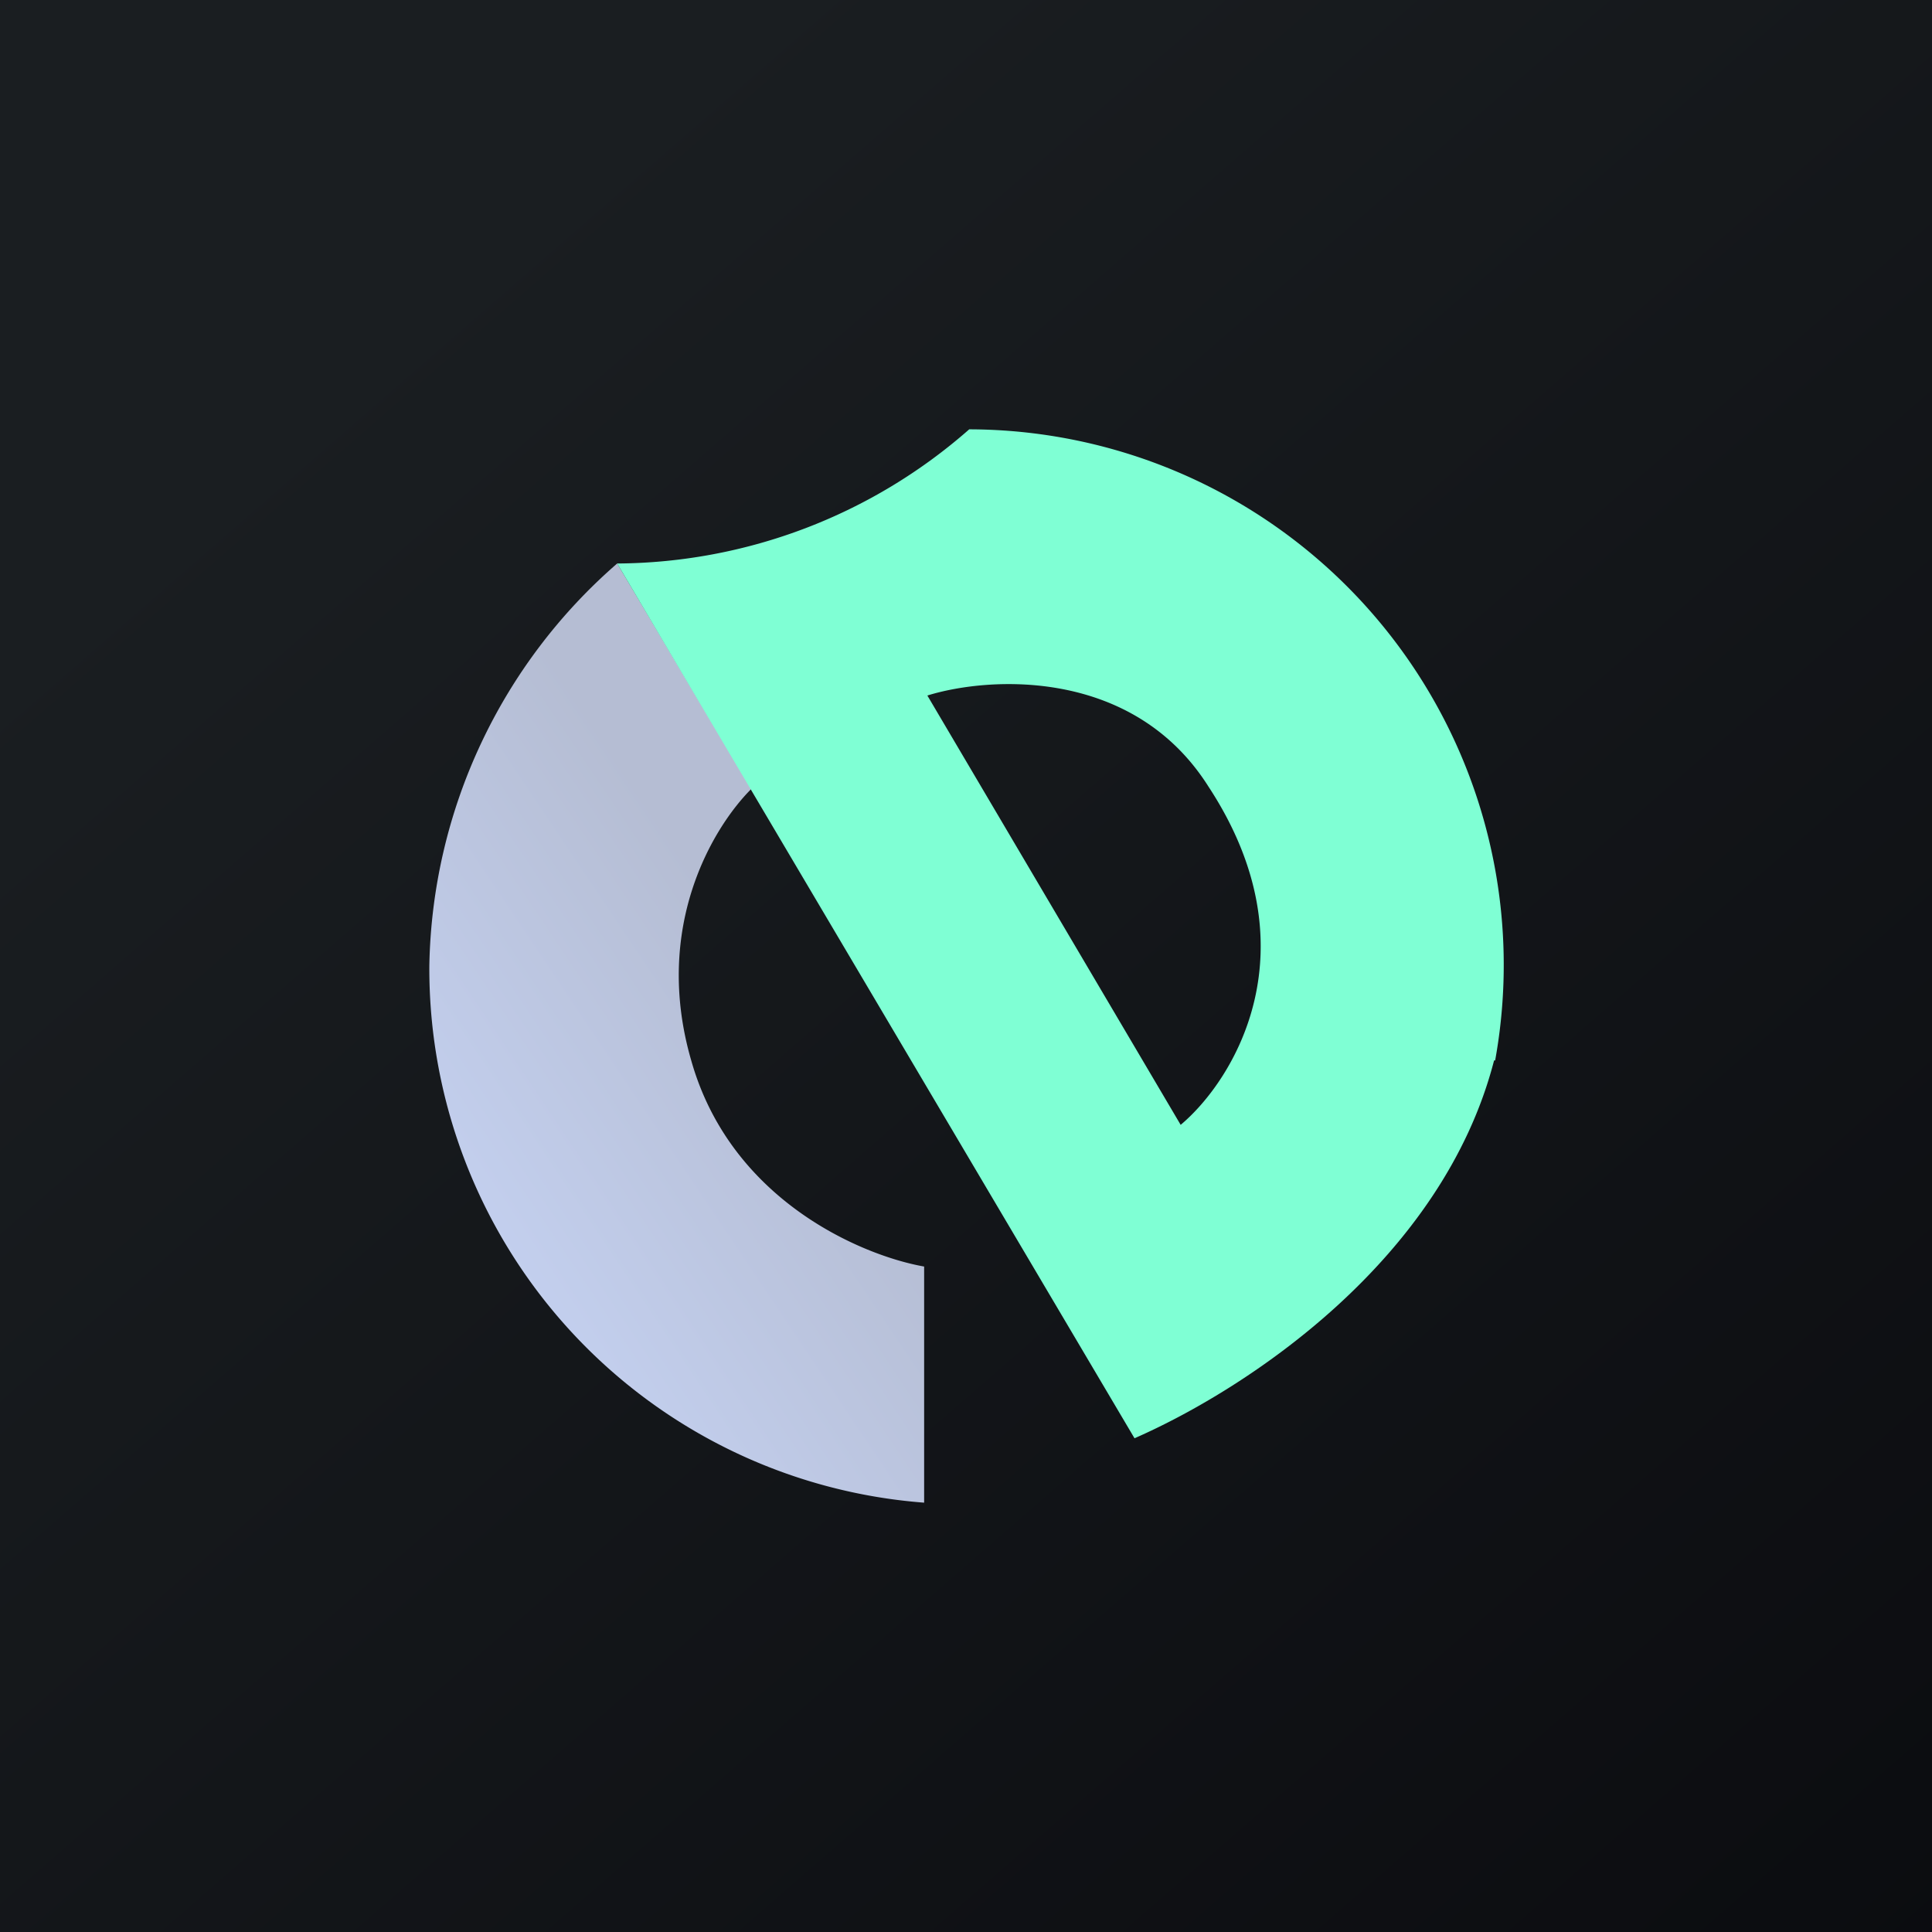 <!-- by TradingView --><svg xmlns="http://www.w3.org/2000/svg" width="18" height="18"><path fill="url(#agg3whzgx)" d="M0 0h18v18H0z"/><path d="M8.61 14v-2.2c-.57-.1-1.8-.61-2.17-1.92-.36-1.24.2-2.17.56-2.53l-1.25-2.1A5.08 5.08 0 004 9a4.99 4.99 0 004.61 5z" fill="url(#bgg3whzgx)"/><path d="M13.92 9.88c-.48 1.86-2.3 3.06-3.35 3.52L5.75 5.25A5.01 5.01 0 009.03 4a4.99 4.99 0 014.9 5.88zm-5.28-3.4l2.36 4c.5-.42 1.25-1.64.26-3.15-.7-1.11-2.04-1.03-2.62-.85z" fill="#7FFFD4"/><defs><linearGradient id="agg3whzgx" x1="3.35" y1="3.12" x2="21.9" y2="24.43" gradientUnits="userSpaceOnUse"><stop stop-color="#1A1E21"/><stop offset="1" stop-color="#06060A"/></linearGradient><linearGradient id="bgg3whzgx" x1="9.14" y1="8.03" x2="3.1" y2="12.08" gradientUnits="userSpaceOnUse"><stop offset=".31" stop-color="#B5BDD3"/><stop offset="1" stop-color="#C9D7FA"/></linearGradient></defs></svg>